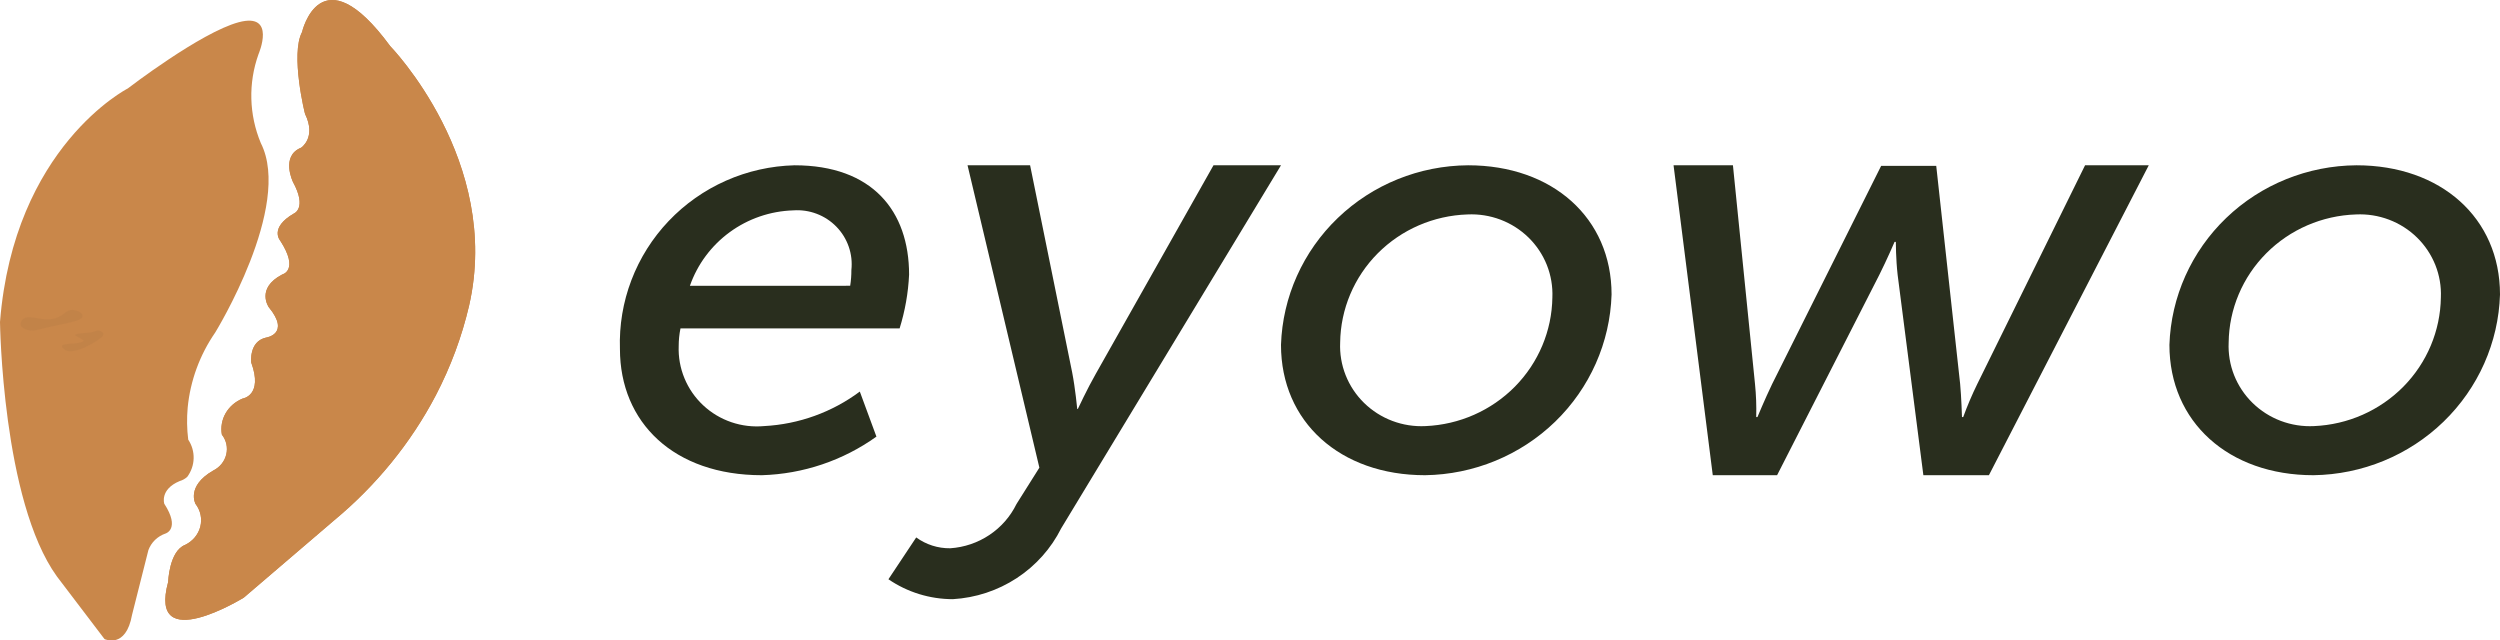 <svg width="121" height="31" viewBox="0 0 121 31" fill="none" xmlns="http://www.w3.org/2000/svg">
  <path d="M38.453 8C42.218 8 44 10.209 44 13.293C43.959 14.176 43.804 15.051 43.541 15.896H32.935C32.878 16.176 32.849 16.46 32.849 16.745C32.828 17.279 32.923 17.812 33.127 18.306C33.331 18.801 33.639 19.247 34.031 19.614C34.423 19.982 34.89 20.261 35.4 20.435C35.91 20.609 36.451 20.672 36.988 20.622C38.663 20.533 40.274 19.952 41.615 18.952L42.419 21.132C40.8 22.291 38.868 22.942 36.873 23C32.62 23 30.005 20.453 30.005 16.887C29.967 15.752 30.155 14.621 30.56 13.559C30.965 12.497 31.577 11.525 32.362 10.699C33.148 9.872 34.09 9.209 35.136 8.745C36.181 8.282 37.309 8.029 38.453 8ZM41.149 13.831C41.189 13.579 41.208 13.323 41.207 13.068C41.248 12.687 41.205 12.302 41.079 11.94C40.954 11.578 40.75 11.247 40.481 10.972C40.213 10.697 39.887 10.483 39.526 10.347C39.165 10.21 38.779 10.154 38.393 10.182C37.285 10.216 36.213 10.584 35.32 11.236C34.427 11.888 33.754 12.794 33.391 13.833L41.149 13.831Z" fill="#292E1E"></path>
  <path d="M45.991 26.536C46.67 26.491 47.324 26.269 47.888 25.892C48.451 25.516 48.903 25 49.198 24.395L50.306 22.635L46.829 8H49.857L51.894 18.031C52.043 18.793 52.138 19.791 52.138 19.791H52.169C52.169 19.791 52.617 18.827 53.038 18.09L58.733 8H62L51.363 25.569C50.874 26.546 50.131 27.378 49.21 27.981C48.288 28.584 47.222 28.935 46.118 29C45.003 28.999 43.915 28.663 43 28.036L44.345 26.012C44.821 26.359 45.399 26.544 45.991 26.536Z" fill="#292E1E"></path>
  <path d="M71.057 8C75.137 8 78 10.547 78 14.255C77.928 16.576 76.949 18.782 75.268 20.411C73.586 22.04 71.331 22.967 68.973 23C64.864 23 62 20.424 62 16.691C62.077 14.37 63.062 12.169 64.751 10.549C66.439 8.928 68.699 8.015 71.057 8ZM68.997 20.623C70.634 20.553 72.181 19.869 73.323 18.712C74.464 17.554 75.112 16.011 75.135 14.398C75.157 13.861 75.066 13.327 74.868 12.827C74.669 12.328 74.367 11.874 73.98 11.496C73.593 11.118 73.131 10.824 72.623 10.631C72.114 10.439 71.57 10.353 71.026 10.379C69.386 10.433 67.831 11.107 66.683 12.261C65.536 13.415 64.884 14.961 64.864 16.577C64.839 17.117 64.93 17.656 65.129 18.16C65.328 18.663 65.632 19.12 66.021 19.501C66.41 19.882 66.876 20.179 67.389 20.372C67.901 20.565 68.449 20.651 68.997 20.623Z" fill="#292E1E"></path>
  <path d="M81 8H83.874L84.942 18.584C84.996 19.116 85.016 19.65 85.001 20.185H85.061C85.061 20.185 85.417 19.324 85.773 18.584L91.047 8.029H93.714L94.871 18.584C94.93 19.206 94.96 20.185 94.96 20.185H95.019C95.219 19.639 95.446 19.105 95.701 18.584L100.917 8H104L96.263 23H93.091L91.846 13.306C91.758 12.536 91.758 11.705 91.758 11.705H91.698C91.698 11.705 91.343 12.536 90.957 13.306L86.011 23H82.898L81 8Z" fill="#292E1E"></path>
  <path d="M114.056 8C118.136 8 121 10.547 121 14.255C120.928 16.576 119.949 18.781 118.267 20.41C116.586 22.039 114.331 22.967 111.973 23C107.864 23 105 20.424 105 16.691C105.076 14.37 106.062 12.169 107.75 10.548C109.438 8.928 111.698 8.015 114.056 8ZM112.001 20.623C113.638 20.553 115.185 19.869 116.326 18.712C117.467 17.554 118.115 16.011 118.138 14.398C118.161 13.861 118.07 13.327 117.871 12.827C117.672 12.328 117.37 11.874 116.983 11.496C116.597 11.118 116.135 10.824 115.626 10.631C115.117 10.439 114.574 10.353 114.03 10.379C112.39 10.432 110.834 11.106 109.686 12.261C108.538 13.415 107.886 14.961 107.867 16.577C107.842 17.117 107.932 17.656 108.131 18.16C108.331 18.663 108.635 19.12 109.024 19.501C109.414 19.882 109.879 20.179 110.392 20.372C110.905 20.565 111.453 20.651 112.001 20.623Z" fill="#292E1E"></path>
  <path d="M14.618 1.555C14.618 1.555 15.516 -2.357 18.884 2.229C18.884 2.229 24.303 7.795 22.705 14.79C22.354 16.292 21.814 17.749 21.095 19.13C19.89 21.43 18.219 23.486 16.176 25.182L11.799 28.926C11.799 28.926 7.151 31.788 8.138 28.169C8.138 28.169 8.186 26.669 8.962 26.371C9.144 26.282 9.304 26.157 9.431 26.005C9.557 25.852 9.647 25.676 9.695 25.488C9.742 25.299 9.746 25.104 9.706 24.914C9.666 24.724 9.583 24.544 9.462 24.388C9.462 24.388 8.997 23.534 10.316 22.777C10.475 22.698 10.614 22.587 10.724 22.453C10.833 22.318 10.91 22.163 10.95 21.997C10.99 21.832 10.992 21.66 10.956 21.494C10.919 21.328 10.845 21.172 10.738 21.035C10.675 20.681 10.739 20.317 10.92 20.001C11.102 19.685 11.39 19.435 11.739 19.291C11.739 19.291 12.745 19.151 12.16 17.548C12.16 17.548 12.035 16.531 12.873 16.34C12.873 16.34 14.081 16.173 13.008 14.867C13.008 14.867 12.369 13.96 13.661 13.284C13.661 13.284 14.495 13.091 13.565 11.651C13.565 11.651 13.014 11.039 14.219 10.336C14.219 10.336 14.879 10.091 14.181 8.81C14.181 8.81 13.568 7.555 14.574 7.148C14.574 7.148 15.324 6.662 14.765 5.514C14.757 5.517 14.049 2.629 14.618 1.555Z" fill="#C9874A"></path>
  <path d="M14.618 1.555C14.618 1.555 15.516 -2.357 18.884 2.229C18.884 2.229 24.303 7.795 22.705 14.79C22.354 16.292 21.814 17.749 21.095 19.13C19.89 21.43 18.219 23.486 16.176 25.182L11.799 28.926C11.799 28.926 7.151 31.788 8.138 28.169C8.138 28.169 8.186 26.669 8.962 26.371C9.144 26.282 9.304 26.157 9.431 26.005C9.557 25.852 9.647 25.676 9.695 25.488C9.742 25.299 9.746 25.104 9.706 24.914C9.666 24.724 9.583 24.544 9.462 24.388C9.462 24.388 8.997 23.534 10.316 22.777C10.475 22.698 10.614 22.587 10.724 22.453C10.833 22.318 10.91 22.163 10.95 21.997C10.99 21.832 10.992 21.66 10.956 21.494C10.919 21.328 10.845 21.172 10.738 21.035C10.675 20.681 10.739 20.317 10.92 20.001C11.102 19.685 11.39 19.435 11.739 19.291C11.739 19.291 12.745 19.151 12.16 17.548C12.16 17.548 12.035 16.531 12.873 16.34C12.873 16.34 14.081 16.173 13.008 14.867C13.008 14.867 12.369 13.96 13.661 13.284C13.661 13.284 14.495 13.091 13.565 11.651C13.565 11.651 13.014 11.039 14.219 10.336C14.219 10.336 14.879 10.091 14.181 8.81C14.181 8.81 13.568 7.555 14.574 7.148C14.574 7.148 15.324 6.662 14.765 5.514C14.757 5.517 14.049 2.629 14.618 1.555Z" fill="#C9874A"></path>
  <path d="M12.513 2.62C12.513 2.62 13.394 0.586 11.555 1.076C9.715 1.567 6.184 4.282 6.184 4.282C6.184 4.282 0.675 7.088 0 15.584C0 15.584 0.108 24.231 2.754 27.9L5.058 30.93C5.058 30.93 6.093 31.431 6.392 29.754L7.182 26.627C7.25 26.441 7.36 26.272 7.504 26.132C7.648 25.993 7.823 25.887 8.015 25.821C8.015 25.821 8.743 25.604 7.951 24.381C7.951 24.381 7.724 23.688 8.698 23.283C8.834 23.244 8.958 23.174 9.062 23.081C9.255 22.82 9.364 22.508 9.372 22.187C9.381 21.866 9.29 21.549 9.11 21.279C9.046 20.763 9.037 20.243 9.084 19.726C9.21 18.426 9.668 17.177 10.417 16.093C10.417 16.093 14.176 9.988 12.624 6.926C12.051 5.551 12.011 4.021 12.513 2.62Z" fill="#C9874A"></path>
  <path opacity="0.04" d="M4.919 16.318C4.949 16.295 4.971 16.268 4.985 16.239C4.998 16.209 5.003 16.178 4.998 16.147C4.984 16.114 4.959 16.083 4.924 16.059C4.889 16.034 4.846 16.016 4.799 16.006C4.66 15.978 4.617 16.052 4.361 16.093C4.182 16.121 4.096 16.102 3.804 16.151C3.72 16.166 3.657 16.18 3.644 16.208C3.631 16.236 3.691 16.261 3.843 16.35C4.029 16.455 4.045 16.472 4.042 16.492C4.042 16.557 3.801 16.597 3.726 16.606C3.534 16.637 3.422 16.621 3.169 16.666C3.068 16.683 3.023 16.696 3.009 16.722C2.967 16.786 3.077 16.899 3.169 16.95C3.621 17.184 4.691 16.533 4.919 16.318Z" fill="#292E1E"></path>
  <path opacity="0.04" d="M4 15.293C4 15.572 3.018 15.653 1.776 15.973C1.635 16.009 1.487 16.009 1.346 15.973C1.296 15.959 1.04 15.891 1.002 15.725C0.997 15.68 1.002 15.634 1.016 15.591C1.031 15.548 1.055 15.508 1.087 15.475C1.394 15.121 2.128 15.684 2.844 15.339C3.144 15.195 3.243 14.985 3.528 15.001C3.741 15.016 3.998 15.152 4 15.293Z" fill="#292E1E"></path>
</svg>
